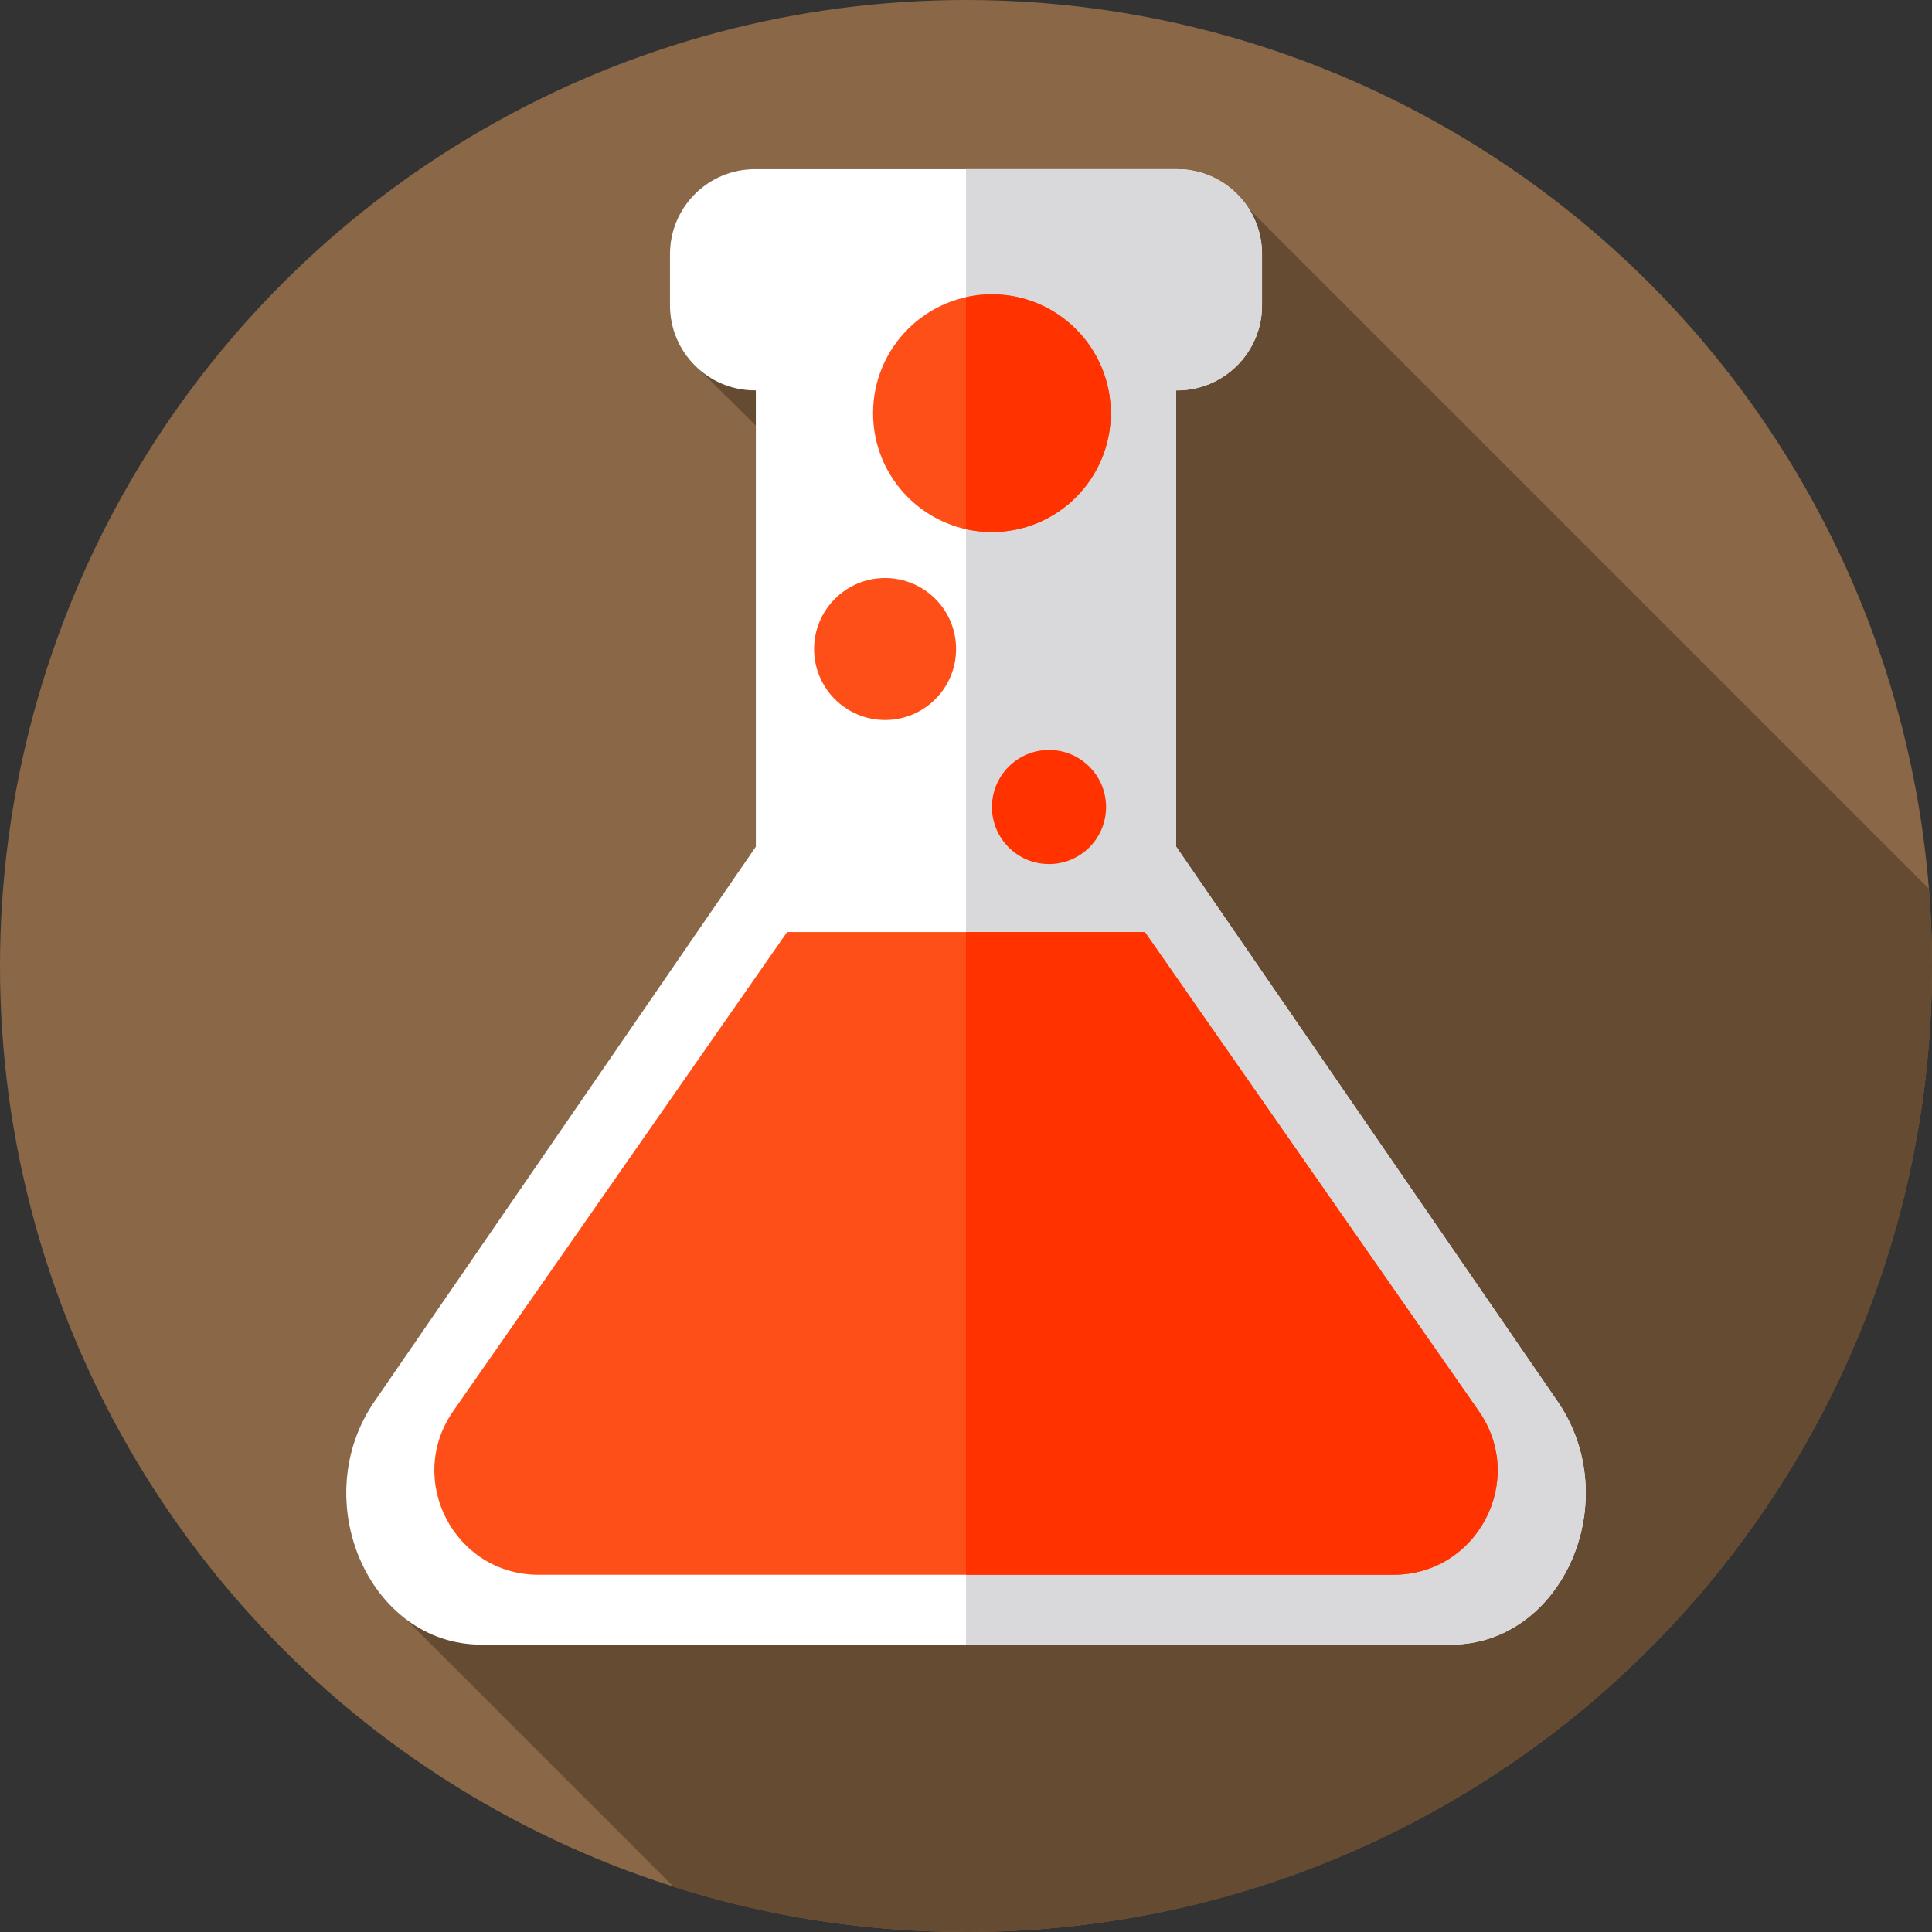 <?xml version="1.0" encoding="iso-8859-1"?>
<!-- Generator: Adobe Illustrator 19.0.0, SVG Export Plug-In . SVG Version: 6.00 Build 0)  -->
<svg xmlns="http://www.w3.org/2000/svg" xmlns:xlink="http://www.w3.org/1999/xlink" version="1.1" id="Layer_1" x="0px" y="0px" viewBox="0 0 512 512" style="enable-background:new 0 0 512 512;" xml:space="preserve">
<rect x="0" y="0" width="512" height="512" fill="#333333" stroke="none"/>
<circle style="fill:#8A6746;" cx="256" cy="256" r="256"/>
<path style="fill:#644B32;" d="M512,256c0-6.878-0.279-13.691-0.812-20.432L331.007,55.386c-3.983-6.325-11.025-10.553-19.01-10.553  h-111.99c-12.349,0-22.452,10.103-22.452,22.452v13.719c0,6.761,3.031,12.847,7.8,16.971l14.954,14.828v111.568L99.471,371.053  c-13.721,19.552-7.971,45.886,8.158,58.078l70.935,70.935C202.994,507.81,229.006,512,256,512C397.385,512,512,397.385,512,256z"/>
<path style="fill:#FFFFFF;" d="M412.529,371.053L311.694,224.376V103.457h0.302c12.349,0,22.452-10.104,22.452-22.452V67.286  c0-12.349-10.103-22.452-22.452-22.452h-111.99c-12.349,0-22.452,10.103-22.452,22.452v13.719c0,12.349,10.104,22.452,22.452,22.452  h0.302v120.914l0,0L99.471,371.053c-18.433,26.267-1.74,64.793,28.076,64.793h128.452v-0.143l0.003,0.143h128.452  C414.269,435.847,430.963,397.321,412.529,371.053z"/>
<path style="fill:#D9D9DB;" d="M384.45,435.85H256V44.83h56c12.35,0,22.45,10.11,22.45,22.46v13.72c0,12.34-10.1,22.45-22.45,22.45  h-0.31v120.92l100.84,146.67C430.96,397.32,414.27,435.85,384.45,435.85z"/>
<g>
	<path style="fill:#FF4F19;" d="M391.896,373.962L303.406,247h-94.808l-88.49,126.962c-12.75,18.293,0.339,43.371,22.638,43.371   h226.513C391.556,417.333,404.645,392.255,391.896,373.962z"/>
	<circle style="fill:#FF4F19;" cx="262.87" cy="109.5" r="31.501"/>
</g>
<path style="fill:#FF3200;" d="M294.37,109.5c0,17.4-14.1,31.5-31.5,31.5c-2.36,0-4.66-0.26-6.87-0.76V78.76  c2.21-0.5,4.51-0.76,6.87-0.76C280.27,78,294.37,92.1,294.37,109.5z"/>
<circle style="fill:#FF4F19;" cx="234.56" cy="172" r="18.814"/>
<g>
	<circle style="fill:#FF3200;" cx="278" cy="213.87" r="15.12"/>
	<path style="fill:#FF3200;" d="M369.26,417.33H256V247h47.41l88.49,126.96C404.65,392.26,391.56,417.33,369.26,417.33z"/>
</g>
<g>
</g>
<g>
</g>
<g>
</g>
<g>
</g>
<g>
</g>
<g>
</g>
<g>
</g>
<g>
</g>
<g>
</g>
<g>
</g>
<g>
</g>
<g>
</g>
<g>
</g>
<g>
</g>
<g>
</g>
</svg>
